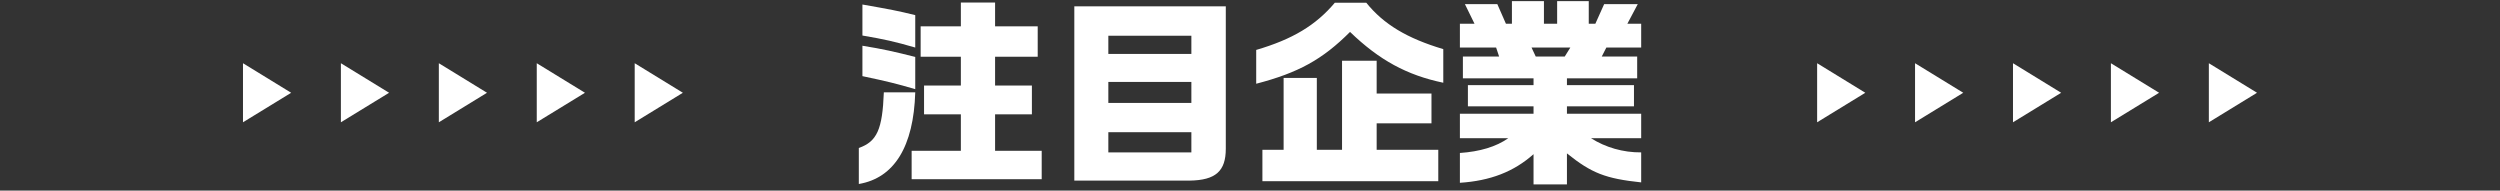<svg width="341" height="26" viewBox="0 0 341 26" fill="none" xmlns="http://www.w3.org/2000/svg">
<rect x="0" y="0" width="341" height="26" fill="#333333" stroke="none"/>
<g clip-path="url(#clip0_287_5106)">
<path d="M33.143 16.679V8.624L39.713 12.654L33.143 16.679Z" fill="white"/>
<path d="M46.498 16.679V8.624L53.073 12.654L46.498 16.679Z" fill="white"/>
<path d="M59.858 16.679V8.624L66.428 12.654L59.858 16.679Z" fill="white"/>
<path d="M73.213 16.679V8.624L79.788 12.654L73.213 16.679Z" fill="white"/>
<path d="M86.573 16.679V8.624L93.143 12.654L86.573 16.679Z" fill="white"/>
</g>
<path d="M209.174 25.151V21.03C206.472 23.432 203.278 24.66 199.13 24.933V20.866C201.859 20.675 204.07 20.02 205.735 18.847H199.13V15.517H209.174V14.507H200.222V11.614H209.174V10.686H199.539V7.711H204.479L204.07 6.483H199.13V3.235H201.122L199.812 0.561H204.234L205.407 3.235H206.226V0.151H210.593V3.235H212.394V0.151H216.706V3.235H217.607L218.808 0.561H223.393L221.974 3.235H223.857V6.483H219.108L218.48 7.711H223.311V10.686H213.731V11.614H222.874V14.507H213.731V15.517H223.857V18.847H217.007C218.972 20.102 221.401 20.812 223.857 20.785V24.878C218.999 24.36 217.088 23.623 213.731 20.921V25.151H209.174ZM209.474 7.711H213.431L214.195 6.483H208.901L209.474 7.711Z" fill="white"/>
<path d="M171.346 11.423V6.81C176.286 5.364 179.479 3.453 182.072 0.369H186.357C188.731 3.317 191.924 5.227 196.864 6.701V11.286C191.897 10.249 188.131 8.202 184.146 4.354C180.38 8.12 177.104 9.922 171.346 11.423ZM172.192 24.714V20.429H175.085V10.631H179.615V20.429H183.054V8.284H187.776V12.76H195.254V16.827H187.776V20.429H196.182V24.714H172.192Z" fill="white"/>
<path d="M146.537 24.633V0.861H167.198V20.294C167.198 23.35 165.806 24.579 162.285 24.633H146.537ZM151.177 7.357H162.503V4.873H151.177V7.357ZM151.177 14.044H162.503V11.178H151.177V14.044ZM151.177 20.785H162.503V18.028H151.177V20.785Z" fill="white"/>
<path d="M124.348 24.442V20.567H131.062V15.599H126.04V11.669H131.062V7.739H125.576V3.591H131.062V0.343H135.729V3.591H141.543V7.739H135.729V11.669H140.751V15.599H135.729V20.567H142.088V24.442H124.348ZM124.84 6.484C122.001 5.665 120.664 5.365 117.634 4.846V0.616C121.51 1.298 122.383 1.462 124.84 2.062V6.484ZM124.84 12.161C122.219 11.396 120.991 11.096 117.634 10.386V6.238C120.473 6.702 121.919 7.029 124.84 7.766V12.161ZM117.143 25.097V20.184C119.627 19.311 120.364 17.646 120.555 12.597H124.84C124.621 19.993 121.974 24.278 117.143 25.097Z" fill="white"/>
<g clip-path="url(#clip1_287_5106)">
<path d="M247.857 16.679V8.624L254.427 12.654L247.857 16.679Z" fill="white"/>
<path d="M261.212 16.679V8.624L267.787 12.654L261.212 16.679Z" fill="white"/>
<path d="M274.572 16.679V8.624L281.142 12.654L274.572 16.679Z" fill="white"/>
<path d="M287.927 16.679V8.624L294.502 12.654L287.927 16.679Z" fill="white"/>
<path d="M301.287 16.679V8.624L307.857 12.654L301.287 16.679Z" fill="white"/>
</g>
<defs>
<clipPath id="clip0_287_5106">
<rect width="60" height="8.055" fill="white" transform="translate(33.143 8.624)"/>
</clipPath>
<clipPath id="clip1_287_5106">
<rect width="60" height="8.055" fill="white" transform="translate(247.857 8.624)"/>
</clipPath>
</defs>
</svg>
